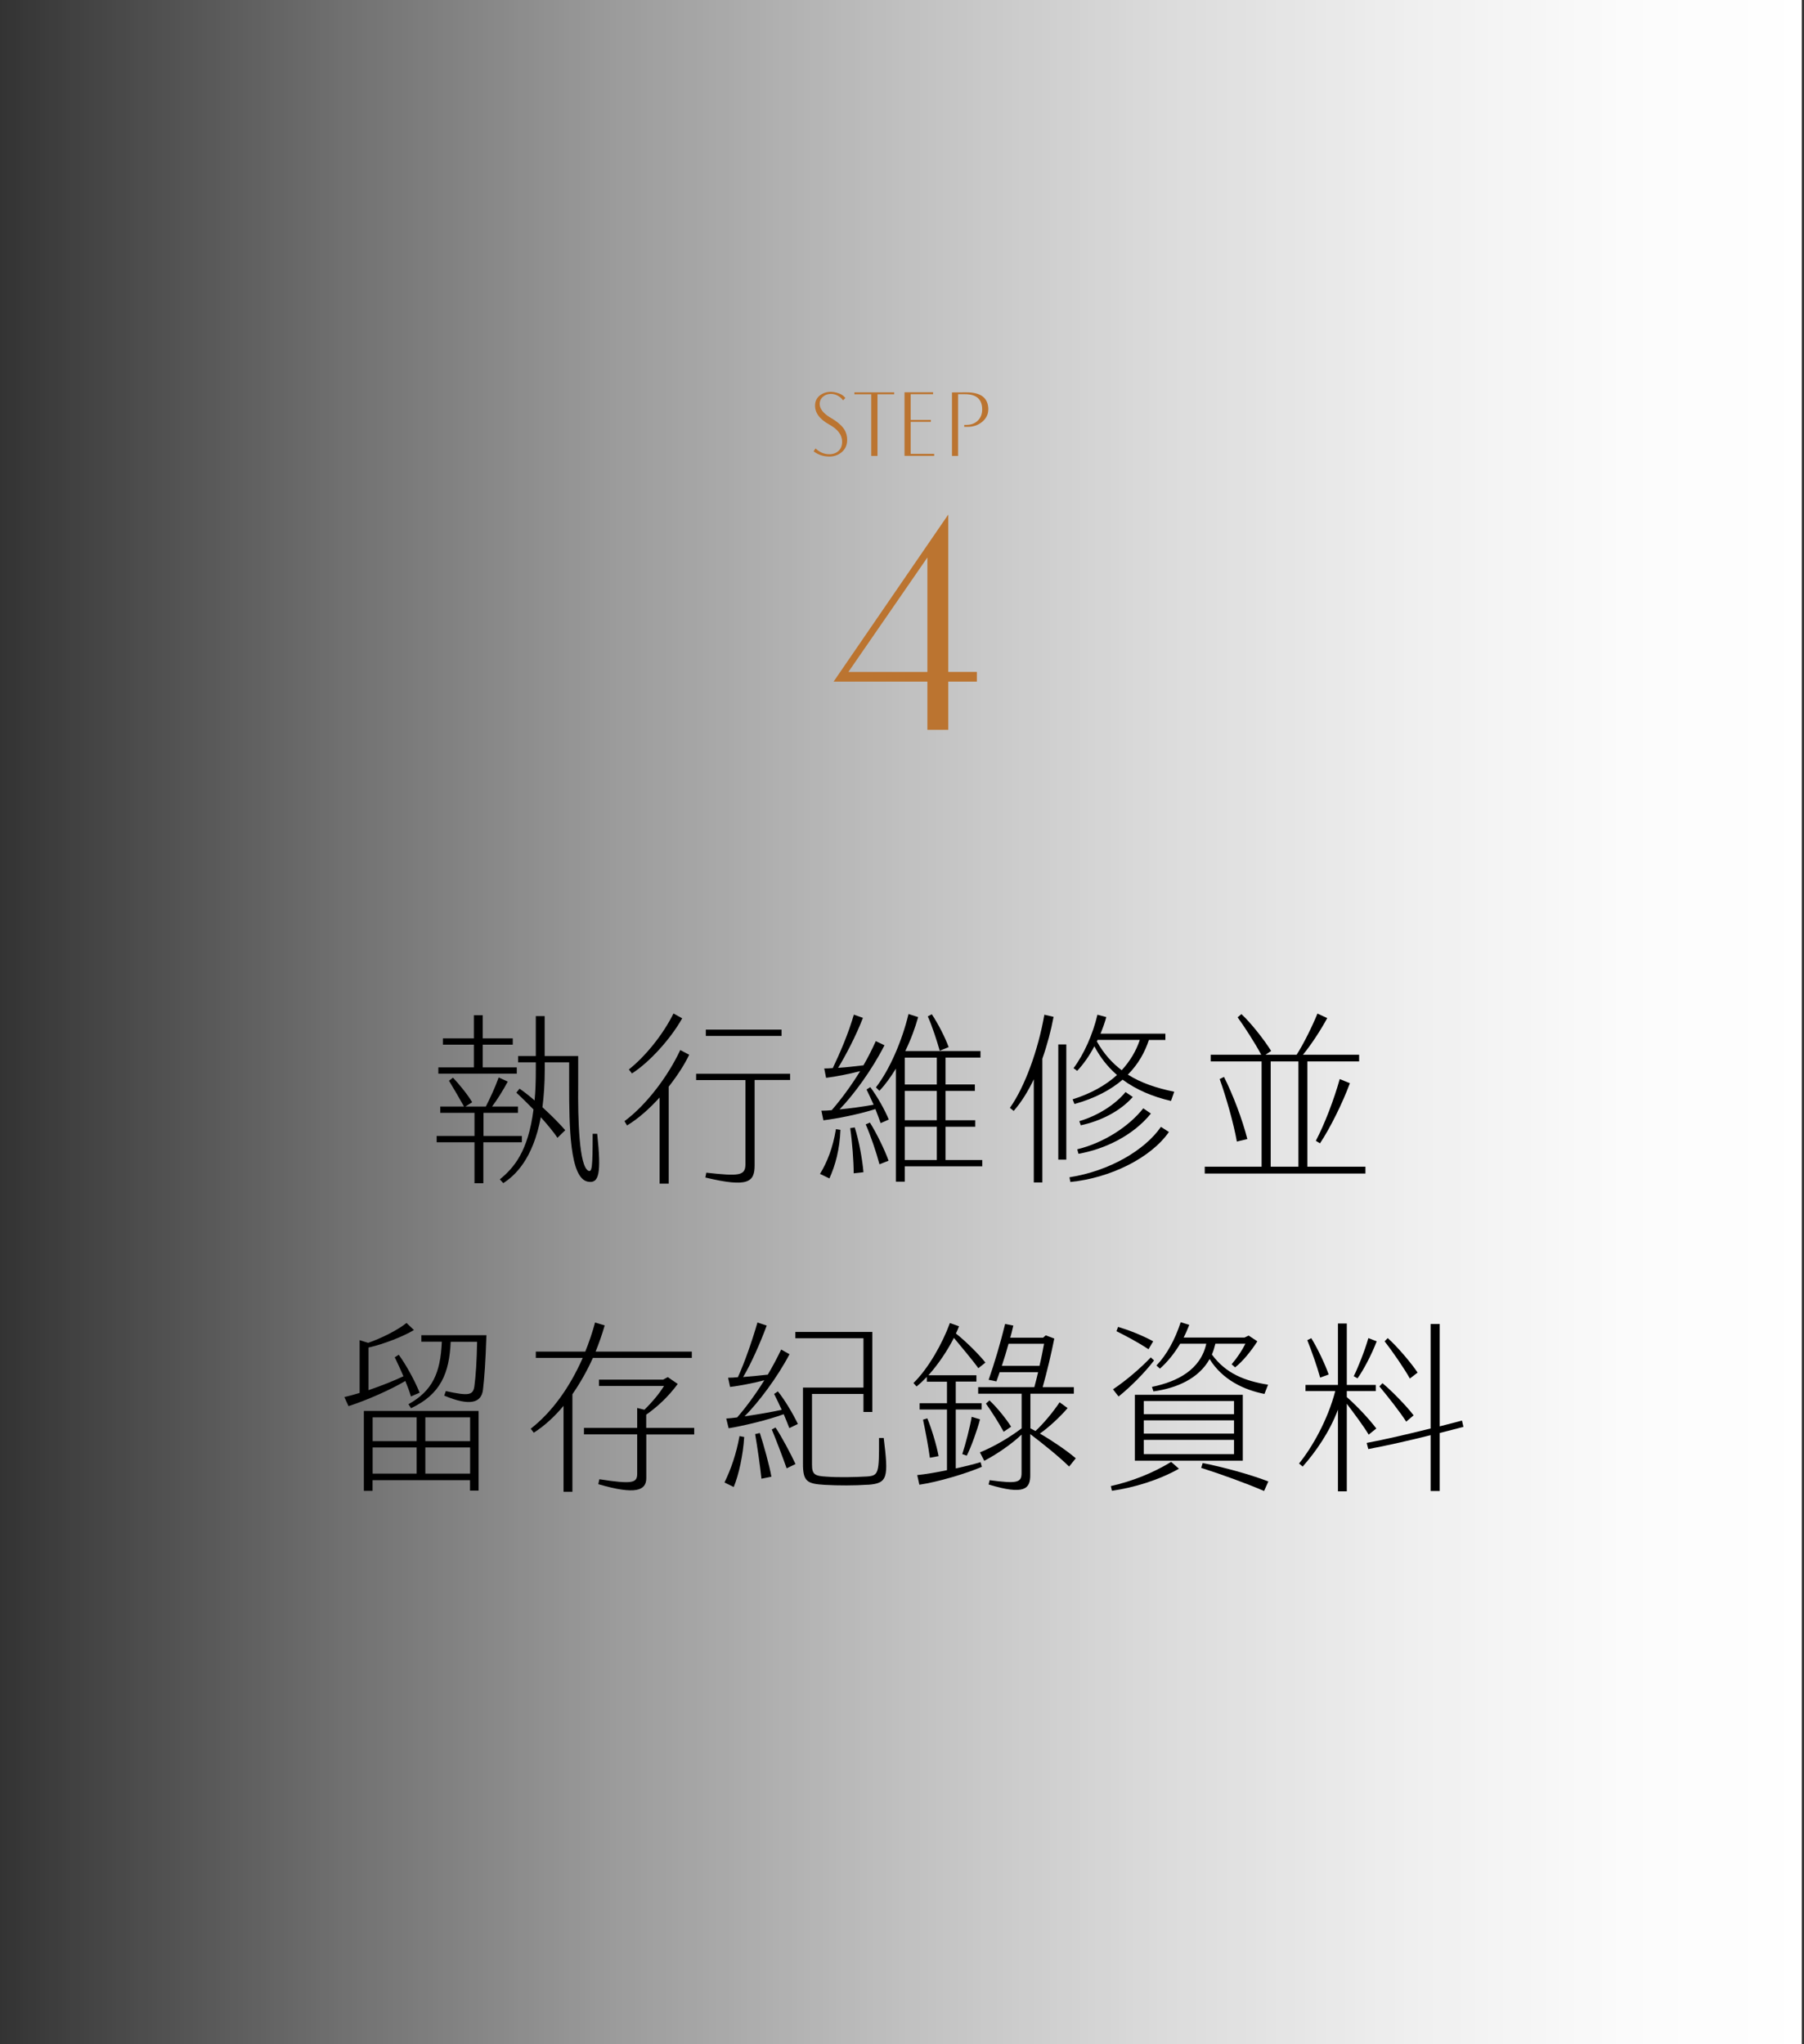 <svg width="255" height="289" viewBox="0 0 255 289" fill="none" xmlns="http://www.w3.org/2000/svg">
<rect x="0" y="0" width="255" height="289" fill="#333333" stroke="none"/>
<path d="M254.689 0H0V289H254.689V0Z" fill="url(#paint0_linear_2163_705)"/>
<path d="M73.745 161.486H68.322V167.283H67.07V161.486H61.723V160.595H67.07V157.327H62.235V156.437H65.589C65.055 155.471 64.108 153.832 63.465 152.789L64.031 152.355C64.848 153.202 66.188 154.852 66.743 155.829L65.774 156.437H68.671C69.237 155.341 70.053 153.582 70.489 152.322L71.774 152.909C71.11 154.136 70.293 155.46 69.553 156.437H73.212V157.327H68.344V160.595H73.767V161.486H73.745ZM73.048 151.79H61.962V150.9H66.983V147.687H62.605V146.796H66.983V143.528H68.235V146.796H72.482V147.687H68.235V150.9H73.048V151.79ZM83.089 167.055C80.529 166.567 80.453 159.271 80.453 153.3V150.184H77.001V151.226C77.001 153.213 76.871 154.982 76.674 156.535C78.036 157.762 79.234 159.01 79.898 159.781L78.798 160.856C78.286 160.085 77.437 159.043 76.446 157.946C75.324 163.896 72.787 166.198 71.142 167.262L70.653 166.73C72.602 165.123 74.649 162.854 75.411 156.85C74.616 156.035 73.767 155.189 72.983 154.472L73.44 153.908C74.105 154.364 74.845 154.95 75.564 155.569C75.694 154.266 75.738 152.833 75.738 151.226V150.184H73.233V149.293H75.738V143.648H76.99V149.293H81.727V153.224C81.673 158.305 81.858 164.938 83.186 165.524C83.677 165.698 83.775 165.09 83.775 160.291H84.417C85.005 165.883 84.7 167.359 83.089 167.055Z" fill="black"/>
<path d="M97.42 149.108C96.81 150.411 95.786 152.018 94.523 153.625V167.337H93.238V155.156C91.833 156.708 90.243 158.141 88.632 159.108L88.272 158.5C91.398 156.198 94.49 152.04 96.156 148.446L97.409 149.108H97.42ZM89.329 151.758L88.893 151.193C91.202 149.358 93.706 146.297 95.198 143.278L96.429 143.962C94.741 146.97 91.713 150.238 89.339 151.747L89.329 151.758ZM111.685 152.68H106.665V164.753C106.665 167.098 105.772 167.923 99.706 166.469L99.837 165.785C104.443 166.295 105.369 166.241 105.369 164.59V152.691H98.4V151.801H111.685V152.691V152.68ZM110.476 146.449H99.772V145.558H110.476V146.449Z" fill="black"/>
<path d="M118.153 159.629L118.796 159.727C118.698 162.484 118.077 164.753 117.239 166.599L115.91 165.959C116.934 164.276 117.729 162.256 118.164 159.629H118.153ZM123.021 153.701C124.023 155.026 125.047 156.871 125.635 158.272L124.48 158.782C124.273 158.196 124.023 157.501 123.74 156.795C121.279 157.566 118.262 158.152 116.389 158.38L116.106 157.023C116.564 157.023 117.054 157.002 117.565 156.947C118.894 155.417 120.31 153.506 121.584 151.432C119.994 151.845 118.153 152.203 116.77 152.377L116.509 151.052C116.89 151.052 117.304 151.03 117.718 150.998C118.72 148.902 119.972 145.993 120.691 143.441L121.976 143.897C121.007 146.427 119.515 149.261 118.469 150.965C119.678 150.889 120.93 150.737 122.052 150.607C122.694 149.489 123.282 148.338 123.794 147.187L125.025 147.773C123.228 151.302 120.669 154.765 118.676 156.839C120.244 156.687 121.954 156.459 123.489 156.177C123.152 155.406 122.792 154.667 122.488 154.027L123.021 153.69V153.701ZM120.821 159.39C121.431 161.301 121.899 163.939 122.052 165.72L120.669 165.872C120.669 164.156 120.462 161.431 120.179 159.488L120.821 159.39ZM122.967 158.706C123.892 160.183 125.036 162.506 125.602 164.091L124.317 164.601C123.903 163.016 123.065 160.519 122.368 158.956L122.956 158.706H122.967ZM138.844 164.884H127.889V167.055H126.637V151.074C125.918 152.246 125.155 153.321 124.306 154.211L123.816 153.723C125.787 151.171 127.508 147.133 128.422 143.354L129.784 143.789C129.37 145.265 128.76 146.959 127.965 148.588H138.593V149.51H133.65V153.31H137.798V154.233H133.65V158.37H137.853V159.292H133.65V163.993H138.844V164.884ZM132.419 149.521H127.889V153.321H132.419V149.521ZM132.419 154.233H127.889V158.37H132.419V154.233ZM127.889 163.993H132.419V159.292H127.889V163.993ZM132.833 148.544C132.452 147.187 131.733 144.972 131.145 143.691L131.711 143.387C132.582 144.69 133.551 146.557 134.096 148.034L132.844 148.544H132.833Z" fill="black"/>
<path d="M148.928 143.745C148.569 145.656 148.035 147.697 147.338 149.673V167.164H146.129V152.583C145.334 154.244 144.409 155.775 143.287 157.056L142.753 156.622C144.855 153.658 146.75 148.457 147.621 143.452L148.928 143.756V143.745ZM149.592 147.654H150.725V163.939H149.592V147.654ZM164.108 159.314L165.23 160.031C162.671 163.711 156.932 166.545 151.302 167.098L151.171 166.436C156.856 165.546 161.843 162.582 164.097 159.314H164.108ZM165.981 154.342L165.524 155.644C162.91 155.036 160.613 154.059 158.685 152.637C157.052 154.038 154.819 155.264 151.879 156.079L151.618 155.416C154.199 154.602 156.3 153.43 157.89 151.975C156.605 150.857 155.538 149.521 154.689 147.914C154.003 149.239 153.153 150.444 152.26 151.389L151.748 151.009C153.208 149.065 154.493 146.188 155.124 143.452L156.376 143.789C156.17 144.56 155.886 145.341 155.56 146.134H164.729V147.024H162.399C161.832 148.739 160.917 150.422 159.426 151.921C161.244 153.071 163.389 153.81 165.981 154.342ZM152.26 162.484C156.072 161.561 159.611 159.216 161.604 156.687L162.682 157.425C160.123 160.595 156.072 162.484 152.445 163.114L152.271 162.473L152.26 162.484ZM152.772 159.086L152.565 158.5C155.331 157.686 157.738 156.046 159.099 154.385L160.123 155.08C158.304 157.143 155.516 158.5 152.772 159.086ZM158.554 151.302C159.731 150.021 160.602 148.566 161.113 147.013H155.146C155.124 147.089 155.07 147.165 155.048 147.241C156.017 148.957 157.171 150.249 158.554 151.302Z" fill="black"/>
<path d="M193.009 164.938V165.904H170.293V164.938H178.33V150.053H171.132V149.108H178.276C177.426 147.502 175.891 145.124 174.943 143.821L175.477 143.365C176.805 144.592 178.679 146.97 179.68 148.576L178.885 149.108H183.285C184.254 147.599 185.517 145.048 186.225 143.289L187.608 143.93C186.715 145.591 185.332 147.708 184.178 149.108H192.116V150.053H184.799V164.938H192.988H193.009ZM176.315 161.029L174.834 161.388C174.377 158.804 173.321 155.112 172.406 152.55L173.016 152.246C174.268 154.721 175.608 158.25 176.315 161.029ZM183.535 150.053H179.615V164.938H183.535V150.053ZM185.996 161.279C187.227 158.956 188.588 155.384 189.372 152.55L190.81 153.136C189.786 155.916 187.989 159.542 186.584 161.637L185.996 161.279Z" fill="black"/>
<path d="M57.28 195.24C55.233 196.467 51.802 197.976 49.265 198.79L48.677 197.509C49.341 197.357 50.082 197.151 50.833 196.923V189.464L52.042 189.844C53.915 189.182 56.136 188.085 57.465 187.032L58.511 188.031C57.029 188.921 54.285 190.018 52.086 190.506V196.532C53.882 195.924 55.668 195.207 57.029 194.567C56.616 193.601 56.18 192.656 55.799 191.885L56.365 191.527C57.389 192.928 58.619 195.153 59.316 196.89L58.086 197.422C57.879 196.706 57.596 195.967 57.291 195.229L57.28 195.24ZM51.443 199.474H67.647V210.733H66.438V209.256H52.663V210.765H51.432V199.485L51.443 199.474ZM52.674 203.741H58.892V200.375H52.674V203.741ZM52.674 208.333H58.892V204.631H52.674V208.333ZM68.758 188.78C68.627 192.58 68.475 194.751 68.268 196.489C68.039 198.28 66.504 198.866 62.79 197.303L63.019 196.662C66.297 197.379 66.885 197.249 67.059 195.946C67.244 194.621 67.397 192.374 67.44 189.692H63.705C63.52 194.111 62.3 197.118 58.097 199.083L57.737 198.519C61.113 196.63 62.267 194.133 62.453 189.681H59.556V188.758H68.747L68.758 188.78ZM60.122 203.741H66.449V200.375H60.122V203.741ZM60.122 208.333H66.449V204.631H60.122V208.333Z" fill="black"/>
<path d="M80.911 197.107V210.895H79.658V198.747C78.406 200.256 76.99 201.558 75.455 202.546L75.019 201.982C78.09 199.583 80.573 196.054 82.37 191.972H75.738V191.082H82.729C83.263 189.757 83.731 188.378 84.112 186.967L85.474 187.379C85.114 188.628 84.678 189.876 84.189 191.082H97.79V191.972H83.807C82.991 193.785 82.01 195.522 80.911 197.107ZM98.138 202.796H91.354V208.974C91.354 210.711 89.873 211.373 84.57 209.821L84.722 209.126C89.383 209.842 90.069 209.658 90.069 208.355V202.785H82.544V201.862H90.069V199.051L91.093 199.3C92.138 198.28 93.194 197.031 93.859 195.935H84.668V195.044H93.728L94.392 194.686L95.797 195.652C94.436 197.52 92.781 198.996 91.343 199.995V201.862H98.127V202.785L98.138 202.796Z" fill="black"/>
<path d="M104.53 203.024L105.195 203.154C105.042 205.684 104.432 208.485 103.714 210.222L102.407 209.582C103.333 207.693 104.095 205.467 104.53 203.024ZM109.964 196.716C110.912 197.889 112.044 199.778 112.785 201.309L111.576 201.895C111.347 201.287 111.064 200.614 110.781 199.93C108.581 200.744 104.922 201.613 102.995 201.917L102.657 200.538C103.093 200.516 103.605 200.462 104.193 200.386C105.238 199.213 106.676 197.324 108.037 195.131C106.48 195.544 104.476 195.924 103.202 196.076L102.919 194.773C103.333 194.773 103.79 194.751 104.302 194.697C105.227 192.678 106.295 189.638 107.068 186.967L108.375 187.401C107.482 189.822 106.142 192.862 105.042 194.675C106.251 194.577 107.525 194.447 108.527 194.339C109.191 193.22 109.834 192.015 110.422 190.788L111.598 191.451C109.877 194.74 107.188 198.291 105.249 200.234C107.046 199.973 109.039 199.626 110.498 199.311C110.117 198.464 109.736 197.683 109.42 197.064L109.954 196.705L109.964 196.716ZM107.405 202.59C107.939 204.218 108.788 207.291 109.039 208.767L107.634 209.05C107.46 207.389 107.046 204.479 106.741 202.742L107.405 202.59ZM109.627 201.819C110.4 202.948 111.827 205.619 112.447 206.976L111.195 207.584C110.683 206.108 109.605 203.296 109.093 202.09L109.627 201.808V201.819ZM122.695 209.897C120.8 210.027 118.491 210.027 116.575 209.918C114.092 209.766 113.482 209.462 113.504 206.857V196.163H122.052V189.192H112.426V188.302H123.304V199.615H122.052V197.064H114.778V206.998C114.756 208.507 115.235 208.659 116.803 208.757C118.546 208.887 120.8 208.833 122.564 208.735C124.197 208.605 124.274 208.322 124.252 203.296H124.916C125.602 208.887 125.504 209.701 122.695 209.907V209.897Z" fill="black"/>
<path d="M138.615 206.705L138.79 207.367C136.612 208.312 132.572 209.517 129.958 209.897L129.653 208.54C130.884 208.409 132.365 208.16 133.857 207.845V199.268H129.991V198.378H133.857V195.338H131.014V194.654C130.524 195.164 130.045 195.62 129.555 196.011L129.12 195.522C131.243 193.449 133.214 189.931 134.27 187.043L135.555 187.499C135.425 187.836 135.305 188.161 135.12 188.52C136.448 189.562 138.419 191.505 139.291 192.634L138.289 193.427C137.516 192.33 135.806 190.311 134.837 189.138C133.944 190.897 132.659 192.841 131.232 194.426H138.017V195.316H135.098V198.378H138.757V199.268H135.098V207.595C136.427 207.313 137.679 206.987 138.626 206.705H138.615ZM132.67 205.858L131.439 206.086C131.232 204.533 130.797 202.21 130.47 200.701L131.08 200.516C131.69 201.993 132.386 204.316 132.67 205.847V205.858ZM136.024 205.554C136.481 204.175 137.102 201.776 137.352 200.299L138.528 200.658C138.147 202.134 137.298 204.512 136.655 205.793L136.013 205.565L136.024 205.554ZM151.106 207.313C149.592 205.836 147.316 204.023 145.628 202.742V208.561C145.628 210.45 144.834 211.417 139.737 209.864L139.89 209.256C143.832 209.788 144.398 209.593 144.398 208.236V202.818C143.015 204.143 140.891 205.597 139.127 206.52L138.517 205.326C140.467 204.533 142.666 203.252 144.409 201.928V197.031H138.267V196.108H146.206C146.391 195.446 146.565 194.708 146.739 193.991H141.305C141.153 194.447 141 194.882 140.848 195.294L139.748 195.066C140.565 192.743 141.436 189.779 142.078 187.173L143.233 187.401C143.102 187.933 142.982 188.52 142.797 189.117H147.436L147.817 188.78L149.026 189.236C148.59 191.429 148.002 193.905 147.382 196.108H151.792V197.031H145.65V201.928C145.879 202.026 146.108 202.188 146.369 202.308C147.545 201.211 148.874 199.604 149.777 198.247L150.91 199.062C149.941 200.212 148.296 201.765 146.99 202.666C148.786 203.708 150.779 205.065 152.064 206.162L151.139 207.313H151.106ZM142.917 201.7L141.871 202.416C141.153 201.092 140.129 199.507 139.367 198.432L139.857 197.976C140.902 198.942 142.209 200.56 142.928 201.7H142.917ZM146.935 193.09C147.218 191.918 147.425 190.789 147.578 189.974H142.558C142.274 191.017 141.948 192.091 141.61 193.09H146.935Z" fill="black"/>
<path d="M165.546 206.673L166.646 207.639C163.803 209.246 160.264 210.32 157.171 210.755L157.019 210.092C160.035 209.408 162.91 208.279 165.546 206.673ZM158.119 197.433L157.324 196.413C159.164 195.186 161.19 193.449 162.671 191.896L163.128 192.331C161.821 194.046 159.829 196.054 158.108 197.433H158.119ZM162.344 190.745C160.711 189.671 159.088 188.835 157.814 188.194L158.043 187.586C159.426 187.999 161.342 188.715 163.008 189.627L162.344 190.745ZM160.417 197.184H175.673V206.499H160.417V197.184ZM161.68 199.93H174.432V198.063H161.68V199.93ZM161.68 202.666H174.432V200.799H161.68V202.666ZM161.68 205.576H174.432V203.557H161.68V205.576ZM163.956 193.481L163.466 193.047C164.947 191.495 166.079 189.399 166.896 186.924L168.105 187.304C167.876 187.89 167.615 188.498 167.31 189.095H175.913L176.501 188.813L177.731 189.627C176.882 190.952 175.684 192.461 174.584 193.308L174.094 192.873C174.944 191.875 175.553 190.93 176.043 189.964H171.796C171.666 190.496 171.513 191.006 171.306 191.495C173.277 194.176 175.913 195.219 179.245 195.761L178.733 197.064C175.869 196.5 172.82 195.099 170.98 192.135C169.444 194.893 166.341 196.25 163.041 196.706L162.834 196.065C166.471 195.327 169.716 193.612 170.511 189.964H166.82C166.003 191.343 164.979 192.591 163.956 193.492V193.481ZM179.289 209.43L178.679 210.787C176.348 209.767 172.482 208.366 169.793 207.519L170 206.835C172.744 207.367 176.653 208.421 179.299 209.441L179.289 209.43Z" fill="black"/>
<path d="M190.374 198.454V210.831H189.122V199.29C187.946 202.427 185.996 205.239 184.134 207.335L183.623 206.901C185.496 204.599 187.695 200.701 188.741 196.662H184.537V195.794H189.122V187.108H190.374V195.794H194.469V196.662H190.374V197.509C191.779 198.736 193.521 200.593 194.545 201.95L193.467 202.818C192.748 201.613 191.398 199.811 190.374 198.454ZM186.606 194.752C186.193 193.243 185.398 190.973 184.788 189.464L185.354 189.182C186.247 190.637 187.271 192.787 187.815 194.317L186.617 194.752H186.606ZM191.888 194.86L191.354 194.556C191.942 193.384 192.89 191.028 193.423 189.171L194.599 189.627C193.859 191.571 192.683 193.764 191.888 194.86ZM203.507 202.59V210.787H202.222V202.894C199.151 203.665 196.026 204.371 193.412 204.859L193.184 203.991C195.873 203.481 199.042 202.742 202.222 201.95V187.174H203.507V201.646C204.585 201.364 205.631 201.114 206.654 200.832L206.861 201.722C205.783 202.004 204.662 202.286 203.507 202.59ZM198.77 200.984C197.975 199.713 196.102 197.336 194.981 196L195.416 195.544C196.723 196.619 198.923 198.888 199.816 200.093L198.77 200.984ZM199.282 194.882C198.563 193.557 196.777 190.973 195.721 189.627L196.157 189.171C197.463 190.3 199.565 192.797 200.382 194.046L199.282 194.893V194.882Z" fill="black"/>
<path d="M138.082 96.366H134.041V103.173H131.09V96.366H117.827L134.041 72.741V94.987H138.082V96.366ZM131.09 94.998V78.81L119.918 94.998H131.09Z" fill="#BB7430"/>
<path d="M119.743 62.242C119.743 62.948 119.471 63.523 118.938 63.958C118.458 64.349 117.881 64.544 117.228 64.544C116.389 64.544 115.649 64.294 115.006 63.806L115.279 63.393C115.856 63.947 116.509 64.218 117.228 64.218C117.761 64.218 118.197 64.055 118.535 63.741C118.872 63.426 119.036 62.991 119.036 62.438C119.036 61.493 118.426 60.679 117.195 60.006C115.812 59.235 115.159 58.312 115.213 57.216C115.246 56.662 115.475 56.217 115.921 55.88C116.346 55.554 116.868 55.392 117.5 55.392C117.772 55.403 118.023 55.446 118.251 55.511C118.818 55.652 119.232 55.913 119.493 56.271L119.166 56.597C119.025 56.39 118.829 56.195 118.567 56.032C118.219 55.804 117.859 55.685 117.478 55.685C117.043 55.685 116.672 55.804 116.368 56.054C116.063 56.293 115.899 56.608 115.867 56.988C115.812 57.737 116.335 58.431 117.446 59.083C118.349 59.604 118.97 60.147 119.33 60.69C119.613 61.124 119.754 61.645 119.754 62.231L119.743 62.242Z" fill="#BB7430"/>
<path d="M126.397 55.739H124.034V64.457H123.152V55.739H120.767V55.468H126.397V55.739Z" fill="#BB7430"/>
<path d="M132.049 64.447H127.856V55.457H131.897V55.728H128.728V59.365H131.581V59.637H128.728V64.164H132.049V64.436V64.447Z" fill="#BB7430"/>
<path d="M139.693 57.9C139.693 58.584 139.399 59.17 138.822 59.648C138.234 60.126 137.548 60.353 136.742 60.343C136.568 60.343 136.416 60.343 136.296 60.343V60.071H136.557C137.276 60.071 137.842 59.854 138.256 59.42C138.637 59.029 138.833 58.519 138.833 57.889C138.833 56.423 137.995 55.707 136.318 55.728H135.425V64.457H134.564V55.479C135 55.479 135.664 55.468 136.579 55.468C138.67 55.457 139.704 56.271 139.704 57.911L139.693 57.9Z" fill="#BB7430"/>
<defs>
<linearGradient id="paint0_linear_2163_705" x1="0" y1="0" x2="254.689" y2="0" gradientUnits="userSpaceOnUse">
<stop stop-color="white" stop-opacity="0"/>
<stop offset="0.03" stop-color="white" stop-opacity="0.05"/>
<stop offset="0.19" stop-color="white" stop-opacity="0.3"/>
<stop offset="0.34" stop-color="white" stop-opacity="0.51"/>
<stop offset="0.5" stop-color="white" stop-opacity="0.69"/>
<stop offset="0.64" stop-color="white" stop-opacity="0.82"/>
<stop offset="0.78" stop-color="white" stop-opacity="0.92"/>
<stop offset="0.9" stop-color="white" stop-opacity="0.98"/>
<stop offset="1" stop-color="white"/>
</linearGradient>
</defs>
</svg>
